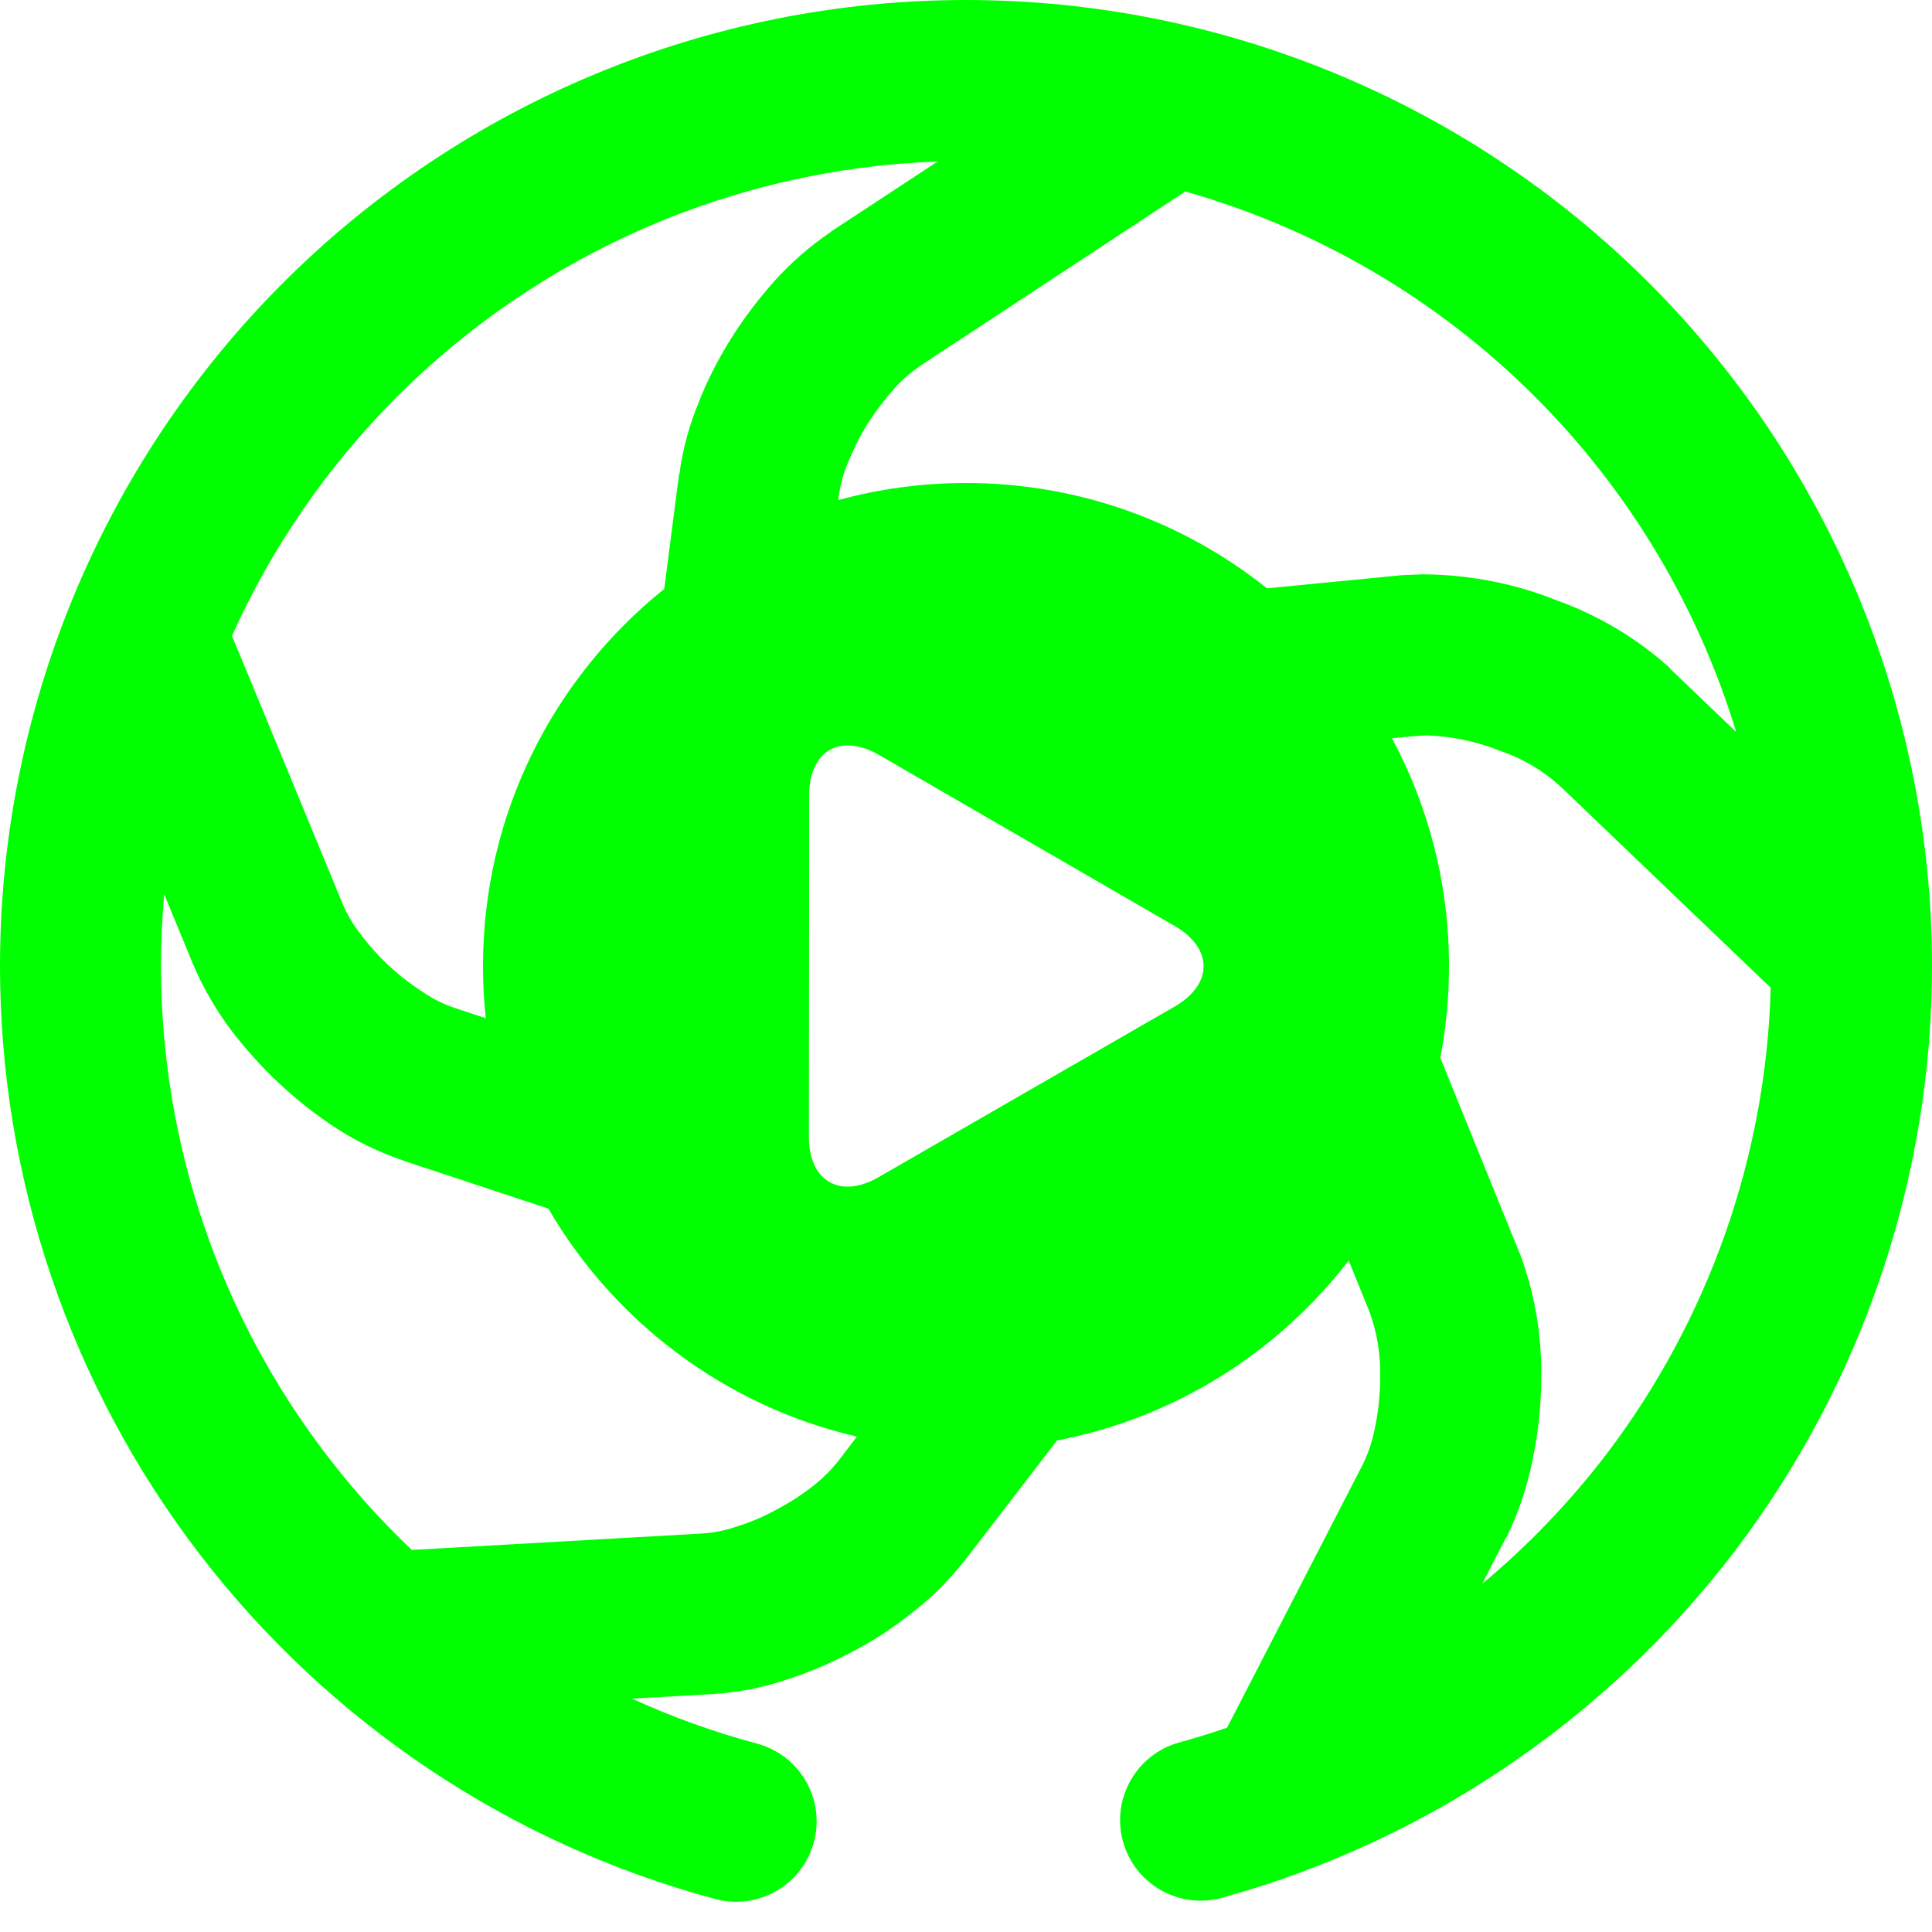<?xml version="1.0" encoding="UTF-8" standalone="no"?><!-- Generator: Gravit.io --><svg xmlns="http://www.w3.org/2000/svg" xmlns:xlink="http://www.w3.org/1999/xlink" style="isolation:isolate" viewBox="0 0 48 48" width="48pt" height="48pt"><linearGradient id="_lgradient_6" x1="-2.104" y1="-0.376" x2="1" y2="0.5" gradientTransform="matrix(48,0,0,47.249,0,0)" gradientUnits="userSpaceOnUse"><stop offset="1.739%" stop-opacity="1" style="stop-color:rgb(0,255,0)"/><stop offset="100%" stop-opacity="1" style="stop-color:rgb(0,255,0)"/></linearGradient><path d=" M 4.08 22.217 L 4.81 23.99 C 4.82 23.99 4.82 24 4.82 24.01 C 5.06 24.57 5.37 25.09 5.73 25.58 C 6.1 26.06 6.5 26.51 6.94 26.92 C 7.39 27.34 7.86 27.71 8.37 28.04 C 8.88 28.37 9.43 28.63 10.01 28.83 C 10.01 28.83 10.02 28.83 10.03 28.84 L 13.624 30.028 L 13.624 30.028 C 15.266 32.847 18.024 34.937 21.29 35.692 L 20.81 36.32 C 20.63 36.54 20.43 36.74 20.21 36.91 C 19.92 37.14 19.61 37.34 19.28 37.51 C 18.96 37.69 18.62 37.83 18.26 37.94 C 18 38.03 17.72 38.08 17.44 38.1 L 11.26 38.45 L 10.23 38.507 C 9.473 37.787 8.77 37.007 8.13 36.17 C 5.45 32.68 4 28.4 4 24 C 4 23.402 4.027 22.808 4.08 22.217 Z  M 5.762 15.798 L 6.15 16.73 L 8.51 22.45 C 8.62 22.71 8.76 22.95 8.93 23.17 C 9.15 23.47 9.4 23.75 9.67 24 C 9.94 24.25 10.23 24.47 10.54 24.67 C 10.78 24.83 11.03 24.95 11.29 25.04 L 12.07 25.298 C 12.024 24.872 12 24.439 12 24 L 12 24 C 12 20.212 13.759 16.832 16.503 14.632 L 16.87 11.79 C 16.88 11.78 16.88 11.78 16.88 11.77 C 16.96 11.17 17.12 10.58 17.35 10.02 C 17.57 9.45 17.85 8.91 18.17 8.4 C 18.49 7.89 18.86 7.41 19.26 6.96 C 19.67 6.51 20.13 6.11 20.63 5.77 C 20.64 5.76 20.65 5.76 20.65 5.75 L 23.297 4.012 C 18.252 4.19 13.444 6.276 9.86 9.86 C 8.129 11.591 6.748 13.607 5.762 15.798 Z  M 29.446 4.757 L 28.03 5.69 L 22.86 9.09 C 22.63 9.25 22.42 9.43 22.23 9.64 C 21.98 9.92 21.76 10.21 21.56 10.52 C 21.36 10.84 21.2 11.17 21.06 11.51 C 20.95 11.77 20.88 12.04 20.84 12.32 L 20.826 12.425 C 21.837 12.148 22.902 12 24 12 C 26.827 12 29.426 12.979 31.478 14.617 L 34.83 14.29 L 35.32 14.27 C 35.36 14.27 35.4 14.27 35.45 14.27 C 36.55 14.29 37.64 14.5 38.66 14.91 C 39.7 15.28 40.66 15.85 41.48 16.59 C 41.49 16.61 41.5 16.62 41.51 16.63 L 43.135 18.186 C 42.187 15.071 40.484 12.204 38.14 9.86 C 35.704 7.424 32.703 5.68 29.446 4.757 Z  M 43.993 24.541 L 43.23 23.81 L 38.77 19.54 C 38.33 19.14 37.82 18.84 37.26 18.65 C 36.68 18.42 36.06 18.29 35.44 18.27 L 35.12 18.29 L 34.583 18.341 C 35.487 20.027 36 21.954 36 24 C 36 24.779 35.926 25.542 35.783 26.28 L 35.86 26.47 L 37.74 31.1 C 37.74 31.11 37.75 31.13 37.76 31.14 C 38.13 32.13 38.31 33.18 38.29 34.24 C 38.29 34.91 38.22 35.59 38.08 36.25 C 37.95 36.92 37.73 37.58 37.43 38.19 C 37.42 38.2 37.42 38.21 37.41 38.21 L 36.825 39.35 C 37.963 38.4 38.999 37.321 39.91 36.13 C 42.451 32.784 43.879 28.73 43.993 24.541 Z  M 30.486 42.924 L 31.02 41.89 L 33.85 36.4 C 34 36.1 34.1 35.79 34.16 35.47 C 34.25 35.05 34.29 34.62 34.29 34.19 C 34.3 33.64 34.21 33.09 34.02 32.58 L 33.508 31.318 C 31.752 33.596 29.196 35.226 26.262 35.787 L 23.97 38.77 C 23.97 38.77 23.96 38.78 23.96 38.78 C 23.58 39.26 23.15 39.69 22.67 40.06 C 22.2 40.44 21.69 40.77 21.15 41.05 C 20.62 41.33 20.06 41.57 19.48 41.75 C 18.9 41.94 18.31 42.05 17.7 42.09 C 17.69 42.09 17.68 42.09 17.68 42.09 L 15.7 42.202 C 16.699 42.658 17.739 43.033 18.81 43.32 L 18.81 43.32 C 19.875 43.607 20.507 44.705 20.22 45.77 L 20.22 45.77 C 19.933 46.835 18.835 47.467 17.77 47.18 L 17.77 47.18 C 12.67 45.81 8.16 42.79 4.95 38.6 C 1.74 34.41 0 29.28 0 24 C 0 17.64 2.53 11.53 7.03 7.03 C 11.53 2.53 17.64 0 24 0 C 30.36 0 36.47 2.53 40.97 7.03 C 45.47 11.53 48 17.64 48 24 C 48 29.26 46.27 34.37 43.09 38.55 C 39.9 42.73 35.43 45.75 30.36 47.15 L 30.36 47.15 C 29.295 47.443 28.193 46.815 27.9 45.75 L 27.9 45.75 C 27.607 44.685 28.235 43.583 29.3 43.29 L 29.3 43.29 C 29.7 43.18 30.095 43.058 30.486 42.924 Z  M 20.097 28.244 L 20.101 23.999 L 20.104 19.754 C 20.105 18.65 20.882 18.203 21.837 18.756 L 25.512 20.881 L 29.186 23.007 C 30.142 23.559 30.141 24.456 29.185 25.007 L 25.507 27.126 L 21.829 29.246 C 20.872 29.797 20.097 29.348 20.097 28.244 L 20.097 28.244 L 20.097 28.244 Z " fill-rule="evenodd" fill="url(#_lgradient_6)"/></svg>